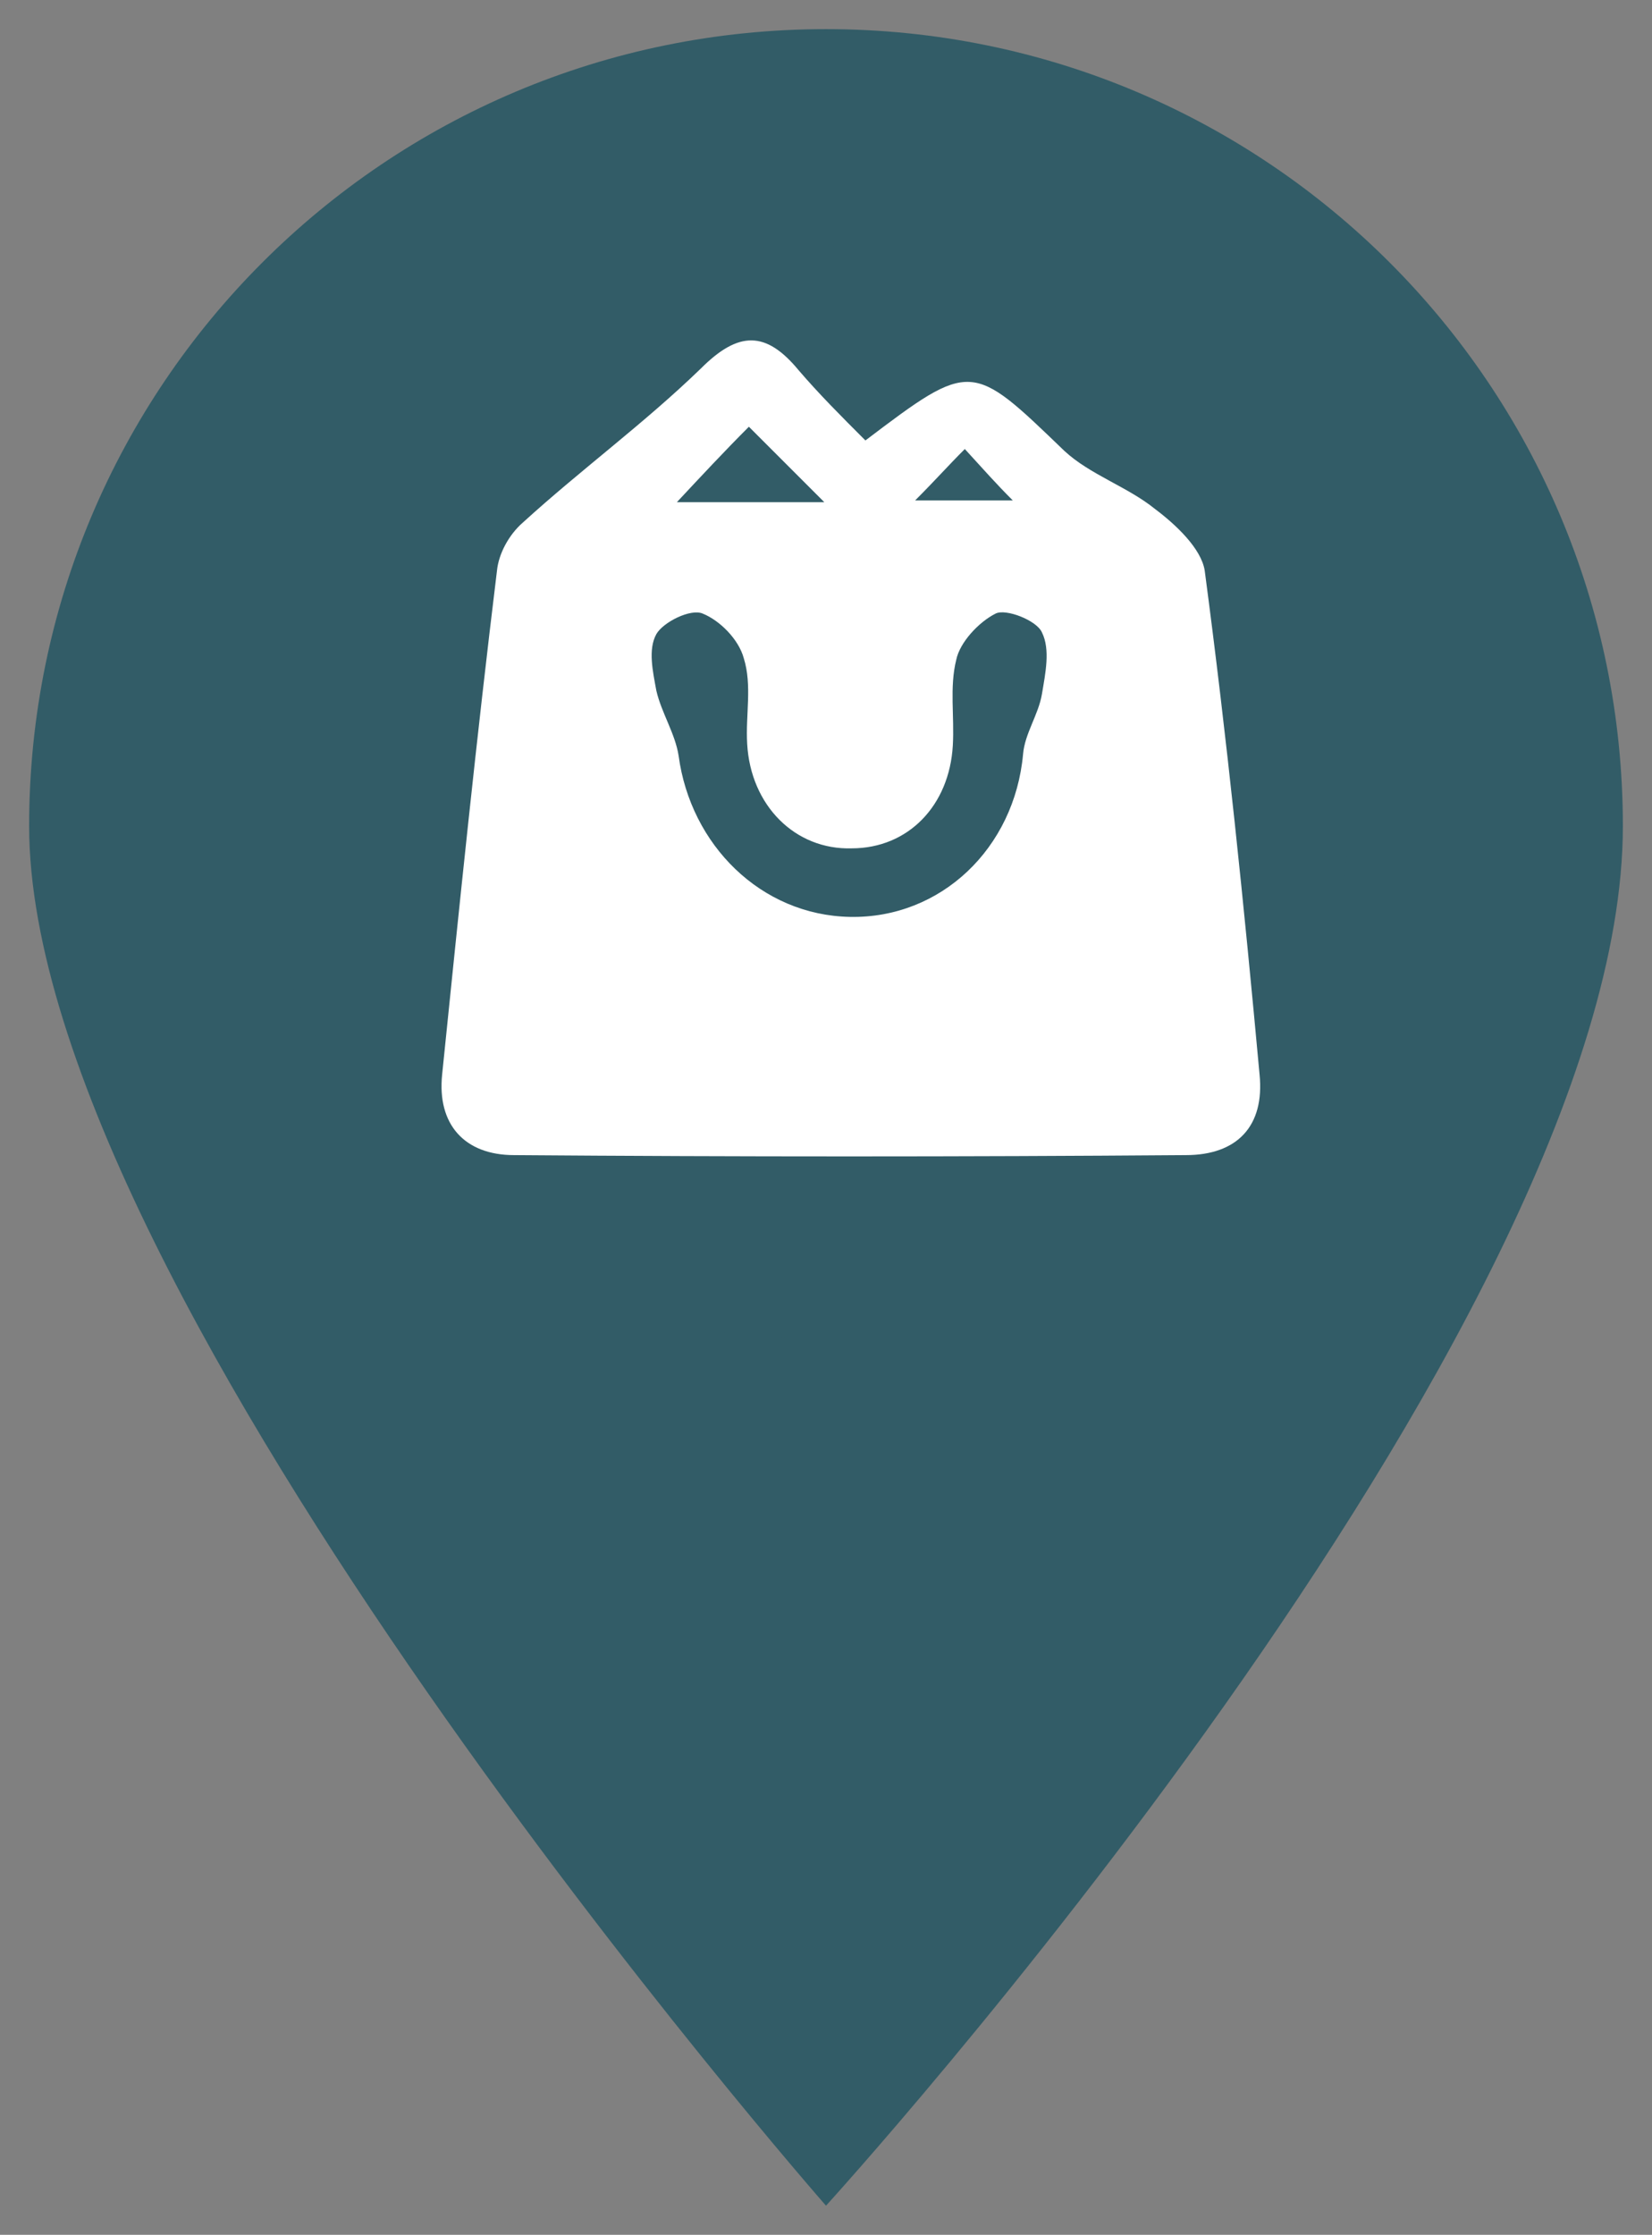 <?xml version="1.0" encoding="utf-8"?>
<!-- Generator: Adobe Illustrator 21.0.0, SVG Export Plug-In . SVG Version: 6.00 Build 0)  -->
<svg version="1.1" id="Layer_1" xmlns="http://www.w3.org/2000/svg" xmlns:xlink="http://www.w3.org/1999/xlink" x="0px" y="0px"
	 viewBox="0 0 96.4 130.4" style="enable-background:new 0 0 96.4 130.4;" xml:space="preserve">
<rect x="0" y="0" width="96.4" height="130.4" fill="#808080" stroke="none"/>
<style type="text/css">
	.st0{fill:#325C67;}
	.st1{fill:#FFFFFF;}
</style>
<g>
	<path class="st0" d="M48.2,1.7C22.5,1.7,1.7,22.5,1.7,48.2c0,27.5,46.5,80.5,46.5,80.5s46.5-51,46.5-80.5
		C94.7,22.5,73.9,1.7,48.2,1.7z M48.2,74.9c-15.8,0-28.6-12.8-28.6-28.6c0-15.8,12.8-28.6,28.6-28.6c15.8,0,28.6,12.8,28.6,28.6
		C76.8,62.1,64,74.9,48.2,74.9z"/>
	<circle class="st0" cx="46.9" cy="46.2" r="31.9"/>
</g>
<path class="st1" d="M50.5,25.7c6.2-4.7,6.2-4.6,11.6,0.6c1.5,1.4,3.7,2.1,5.3,3.4c1.2,0.9,2.7,2.3,2.9,3.6
	c1.3,9.8,2.3,19.6,3.2,29.4c0.3,3-1.3,4.7-4.3,4.7c-13.1,0.1-26.2,0.1-39.2,0c-2.9,0-4.5-1.8-4.2-4.7c1-9.8,2-19.6,3.2-29.4
	c0.1-1,0.7-2.1,1.5-2.8c3.4-3.1,7.1-5.8,10.4-9c2.2-2.2,3.8-2.2,5.7,0.1C47.8,23,49.1,24.3,50.5,25.7z M49.6,53.5
	c5.3,0.1,9.6-4,10.1-9.5c0.1-1.2,0.9-2.3,1.1-3.5c0.2-1.2,0.5-2.6,0-3.6c-0.3-0.7-2.1-1.4-2.7-1.1c-1,0.5-2.1,1.7-2.3,2.7
	c-0.4,1.6-0.1,3.3-0.2,5c-0.2,3.5-2.6,6-5.9,6c-3.3,0.1-5.9-2.5-6.1-6.1c-0.1-1.7,0.3-3.4-0.2-5c-0.3-1.1-1.4-2.2-2.4-2.6
	c-0.7-0.3-2.3,0.5-2.7,1.2c-0.5,0.9-0.2,2.2,0,3.3c0.3,1.3,1.1,2.5,1.3,3.8C40.3,49.3,44.4,53.4,49.6,53.5z M39.5,29.3
	c2.8,0,5.7,0,8.6,0c-1.6-1.6-3-3-4.4-4.4C42.3,26.3,40.9,27.8,39.5,29.3z M56.3,26.2c-1,1-1.7,1.8-2.9,3c2.3,0,3.8,0,5.7,0
	C58.1,28.2,57.4,27.4,56.3,26.2z"/>
</svg>
